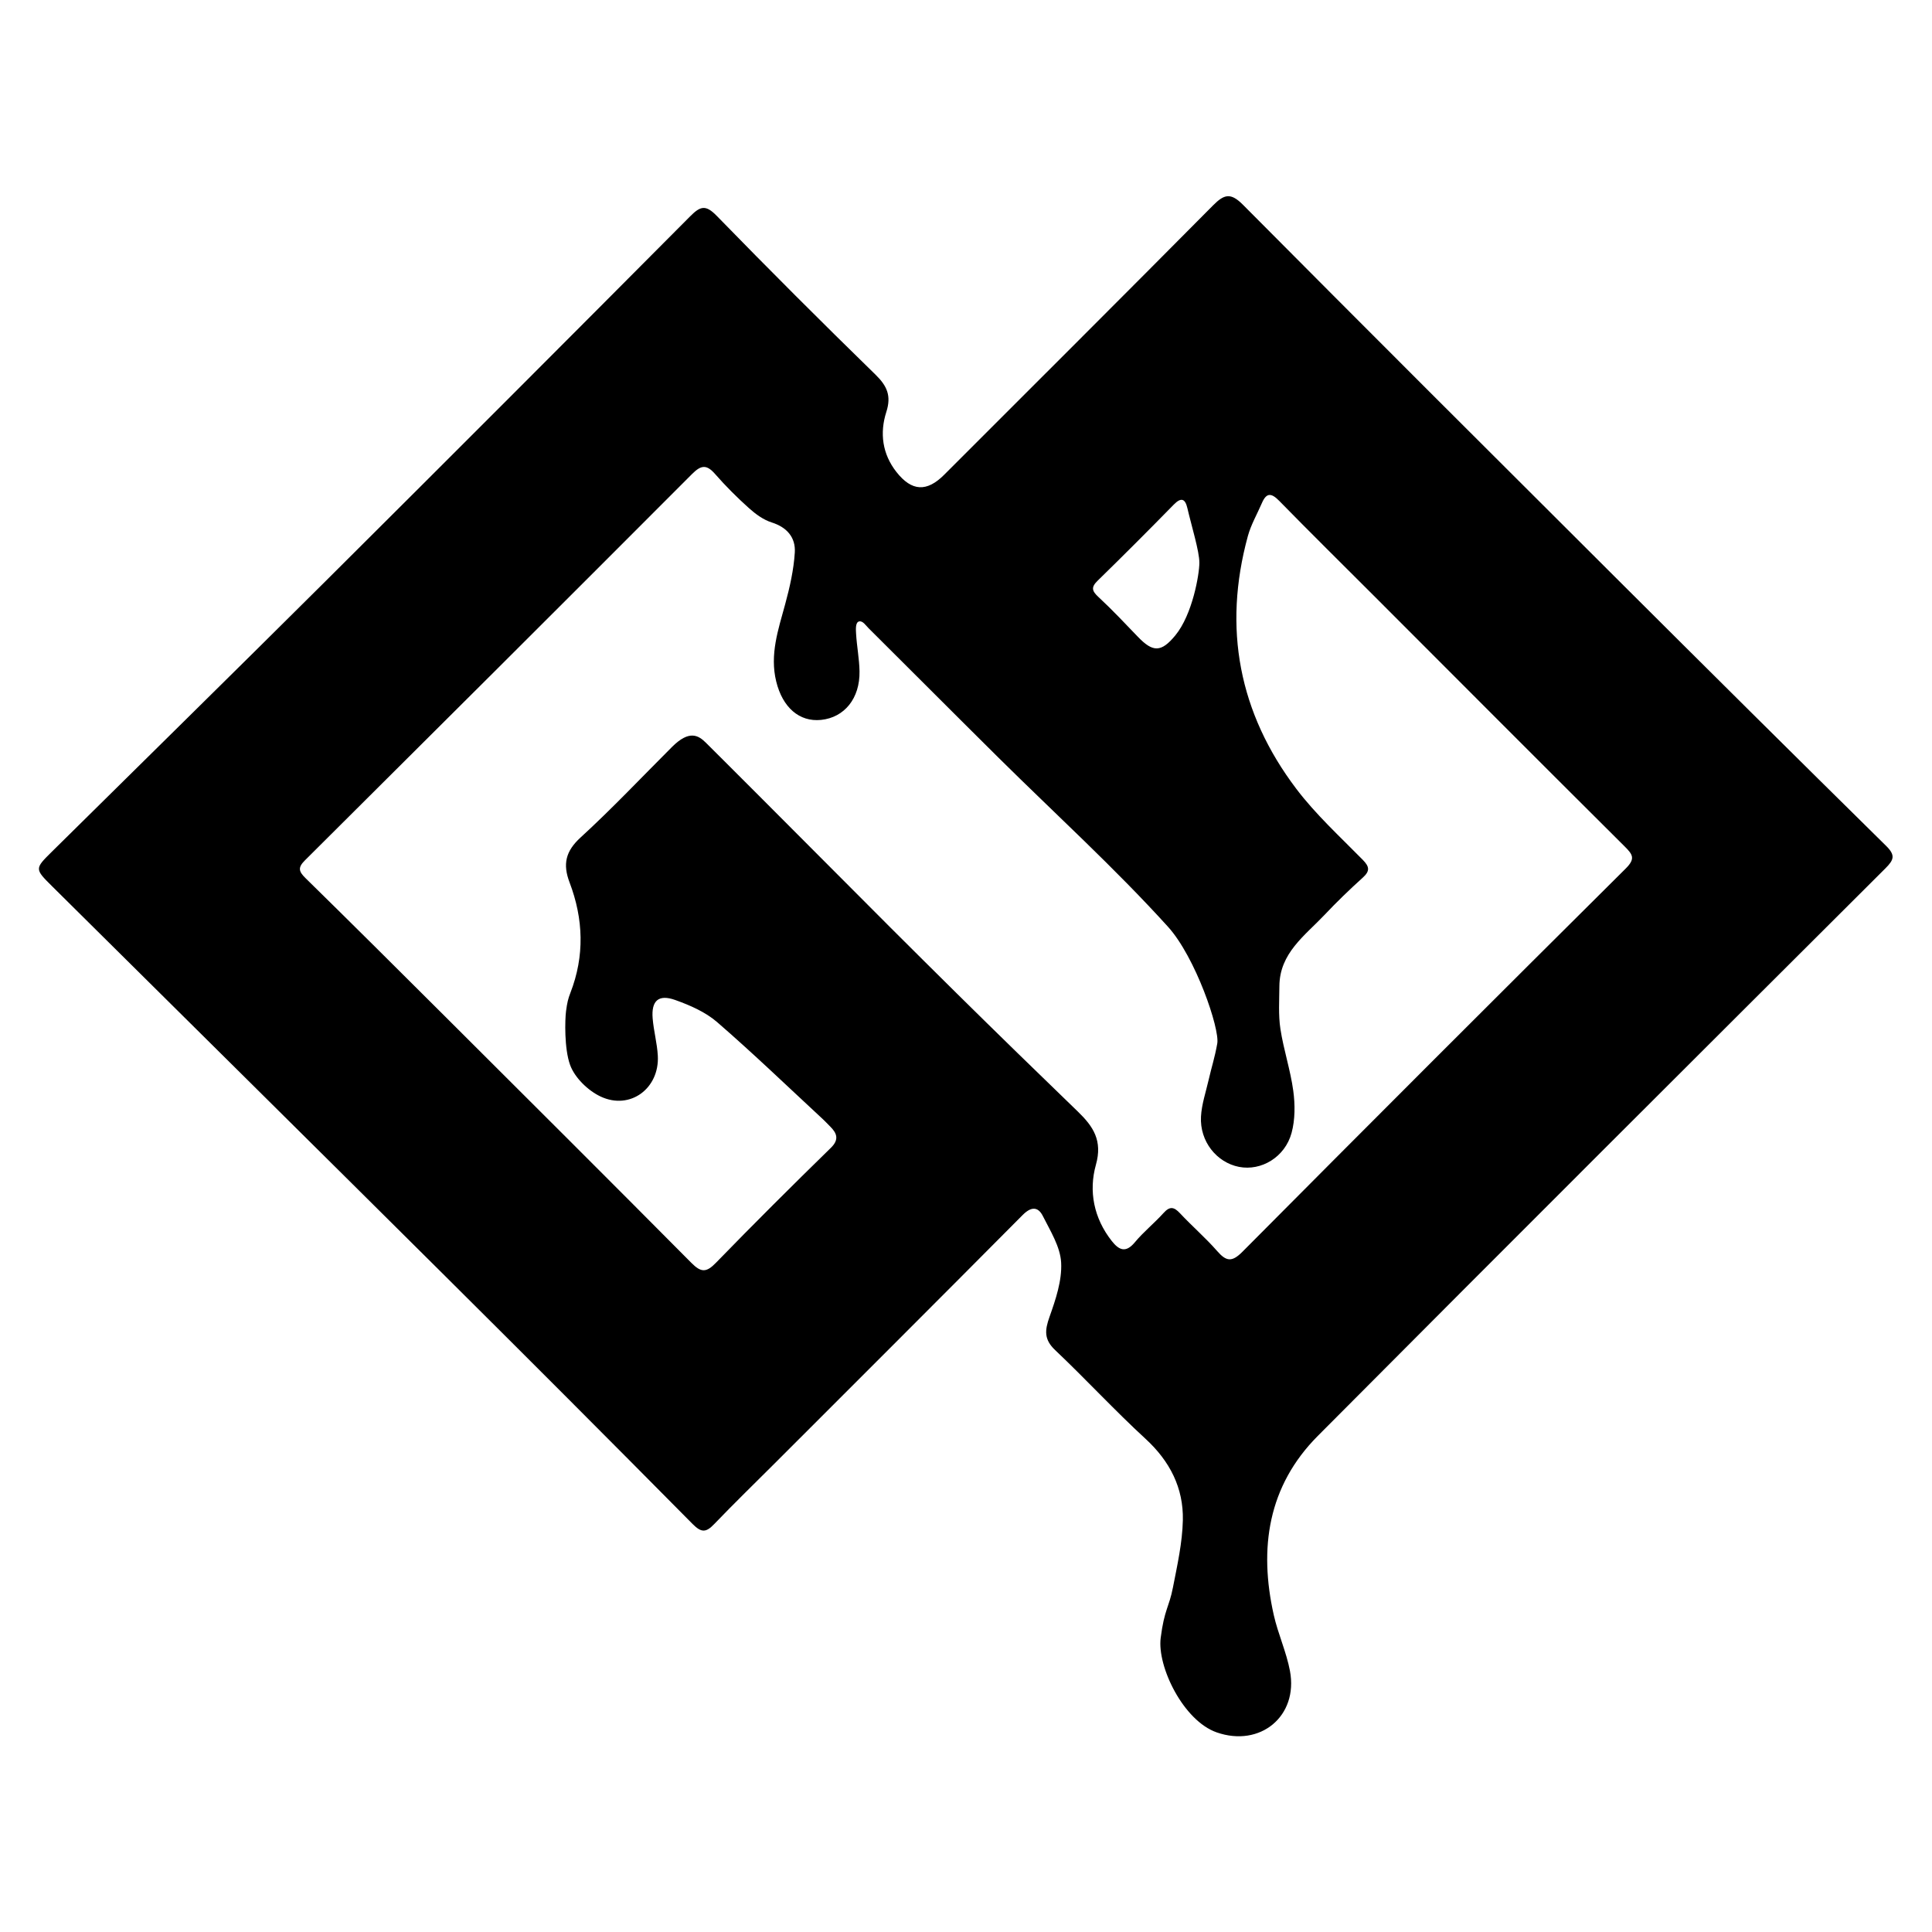 <?xml version="1.0" encoding="UTF-8" standalone="no"?>
<svg
   xmlns:dc="http://purl.org/dc/elements/1.1/"
   xmlns:cc="http://creativecommons.org/ns#"
   xmlns:rdf="http://www.w3.org/1999/02/22-rdf-syntax-ns#"
   xmlns:svg="http://www.w3.org/2000/svg"
   xmlns="http://www.w3.org/2000/svg"
   viewBox="0 0 533.333 533.333"
   height="533.333"
   width="533.333"
   xml:space="preserve"
   id="svg2"
   version="1.1"><defs
     id="defs6"><clipPath
       id="clipPath18"
       clipPathUnits="userSpaceOnUse"><path
         id="path16"
         d="M 0,400 H 400 V 0 H 0 Z" /></clipPath></defs><g
     transform="matrix(1.333,0,0,-1.333,0,533.333)"
     id="g10"><g
       id="g12"><g
         clip-path="url(#clipPath18)"
         id="g14"><g
           transform="translate(248.378,283.565)"
           id="g20"><path
             id="path22"
             style="fill:#000000;fill-opacity:1;fill-rule:nonzero;stroke:none"
             d="m 0,0 c 0,2.381 -1.613,7.563 -2.489,11.329 -0.443,1.902 -1.257,2.296 -2.808,0.712 -5.199,-5.312 -10.453,-10.572 -15.771,-15.764 -1.394,-1.36 -1.189,-2.119 0.163,-3.372 2.842,-2.636 5.505,-5.468 8.193,-8.265 3.091,-3.215 4.812,-3.234 7.73,0.308 C -1.419,-10.727 0,-2.381 0,0 m 3.708,-99.562 c 0.539,3.034 -4.513,17.893 -10.213,24.181 -11.09,12.237 -23.372,23.393 -35.123,35.035 -8.994,8.911 -17.924,17.887 -26.903,26.812 -0.557,0.553 -1.183,1.569 -1.956,1.37 -0.773,-0.198 -0.651,-1.708 -0.603,-2.541 0.151,-2.595 0.663,-5.177 0.711,-7.77 0.105,-5.609 -3.125,-9.577 -7.957,-10.075 -4.498,-0.464 -7.977,2.57 -9.295,7.961 -1.366,5.586 0.423,10.739 1.857,16.003 0.952,3.497 1.768,7.105 1.993,10.704 0.192,3.065 -1.579,5.212 -4.781,6.223 -1.716,0.542 -3.336,1.729 -4.704,2.955 -2.464,2.21 -4.824,4.563 -7.002,7.054 -1.735,1.986 -2.865,1.951 -4.771,0.041 -26.671,-26.734 -53.416,-53.395 -80.189,-80.027 -1.473,-1.465 -1.32,-2.268 0.097,-3.657 9.627,-9.438 19.18,-18.953 28.727,-28.473 17.096,-17.052 34.204,-34.092 51.21,-51.234 1.978,-1.994 3.071,-2.043 5.047,-0.011 7.838,8.064 15.808,16.003 23.853,23.86 1.832,1.789 1.117,3.119 -0.165,4.401 -1.281,1.281 -0.978,1.02 -1.497,1.501 -7.272,6.736 -14.416,13.62 -21.903,20.107 -2.423,2.099 -5.628,3.497 -8.698,4.592 -3.453,1.23 -4.958,-0.157 -4.662,-3.811 0.21,-2.587 0.925,-5.138 1.069,-7.724 0.377,-6.757 -5.71,-11.338 -11.835,-8.468 -2.629,1.231 -5.383,3.917 -6.339,6.569 -1.218,3.376 -1.061,9.37 -0.83,11.128 0.232,1.757 0.432,2.578 0.9,3.78 2.977,7.661 2.704,15.312 -0.175,22.88 -1.429,3.758 -0.835,6.441 2.286,9.299 6.542,5.99 12.643,12.463 18.924,18.738 3.593,3.59 5.485,2.422 7.05,0.857 1.565,-1.565 0.853,-0.843 2.813,-2.802 0,0 14.484,-14.462 21.696,-21.725 9.112,-9.176 18.261,-18.316 27.46,-27.404 8.304,-8.203 16.669,-16.343 25.061,-24.454 3.16,-3.055 5.12,-5.984 3.717,-10.982 -1.535,-5.469 -0.442,-11.075 3.275,-15.788 1.455,-1.845 2.865,-2.591 4.773,-0.29 1.807,2.177 4.059,3.979 5.959,6.086 1.289,1.429 2.149,1.284 3.399,-0.055 2.503,-2.681 5.307,-5.09 7.716,-7.847 1.885,-2.157 3.048,-2.313 5.223,-0.125 26.367,26.533 52.817,52.984 79.358,79.344 2.058,2.043 1.488,2.902 -0.192,4.573 C 70.715,-41.488 53.415,-24.13 36.093,-6.795 29.565,-0.264 22.989,6.22 16.53,12.819 14.907,14.477 13.892,14.542 12.952,12.359 11.971,10.08 10.689,7.884 10.042,5.515 4.83,-13.554 8.188,-31.137 20.086,-46.838 c 4.03,-5.319 9.051,-9.902 13.753,-14.689 1.439,-1.465 1.497,-2.342 -0.031,-3.719 -2.719,-2.452 -5.358,-5.007 -7.872,-7.669 -4.072,-4.308 -9.324,-7.924 -9.365,-14.781 -0.017,-2.95 -0.229,-5.949 0.212,-8.84 0.657,-4.313 2.08,-8.515 2.665,-12.834 0.386,-2.848 0.392,-5.959 -0.35,-8.703 -1.368,-5.049 -6.295,-7.936 -10.879,-7.044 -4.646,0.906 -8.157,5.286 -7.883,10.407 0.137,2.556 1.007,5.078 1.584,7.607 0.628,2.752 1.248,4.508 1.788,7.541 M -8.01,-222.656 c 0.759,5.93 1.722,6.266 2.533,10.421 0.901,4.613 1.956,9.282 2.057,13.945 0.146,6.68 -2.682,12.22 -7.726,16.857 -6.433,5.915 -12.373,12.365 -18.722,18.377 -2.333,2.208 -2.148,4.107 -1.17,6.864 1.282,3.612 2.61,7.537 2.415,11.248 -0.173,3.285 -2.229,6.55 -3.791,9.653 -0.998,1.983 -2.431,1.97 -4.172,0.216 -16.991,-17.115 -34.064,-34.147 -51.116,-51.201 -4.267,-4.267 -8.603,-8.47 -12.78,-12.824 -1.68,-1.752 -2.642,-1.814 -4.476,0.041 -17.197,17.383 -34.479,34.68 -51.82,51.919 -26.906,26.748 -53.878,53.428 -80.815,80.143 -3.614,3.584 -3.612,3.622 -0.082,7.112 18.898,18.682 37.862,37.298 56.696,56.044 25.24,25.123 50.408,50.318 75.519,75.569 2.109,2.121 3.209,2.472 5.506,0.112 10.819,-11.109 21.789,-22.074 32.893,-32.899 2.417,-2.355 3.295,-4.409 2.238,-7.704 -1.406,-4.379 -0.837,-8.726 2.091,-12.448 3.178,-4.042 6.293,-4.167 9.879,-0.581 18.582,18.584 37.195,37.139 55.698,55.802 2.295,2.314 3.647,2.673 6.18,0.123 25.692,-25.863 51.502,-51.607 77.319,-77.345 18.574,-18.518 37.176,-37.009 55.863,-55.413 1.99,-1.959 1.641,-2.898 -0.144,-4.678 -39.229,-39.121 -78.456,-78.246 -117.532,-117.521 -10.338,-10.39 -12.238,-23.259 -9.121,-37.106 0.879,-3.907 2.611,-7.637 3.349,-11.561 1.763,-9.373 -6.155,-15.895 -15.182,-12.731 -6.909,2.423 -12.346,13.637 -11.587,19.566" /></g></g></g></g></svg>